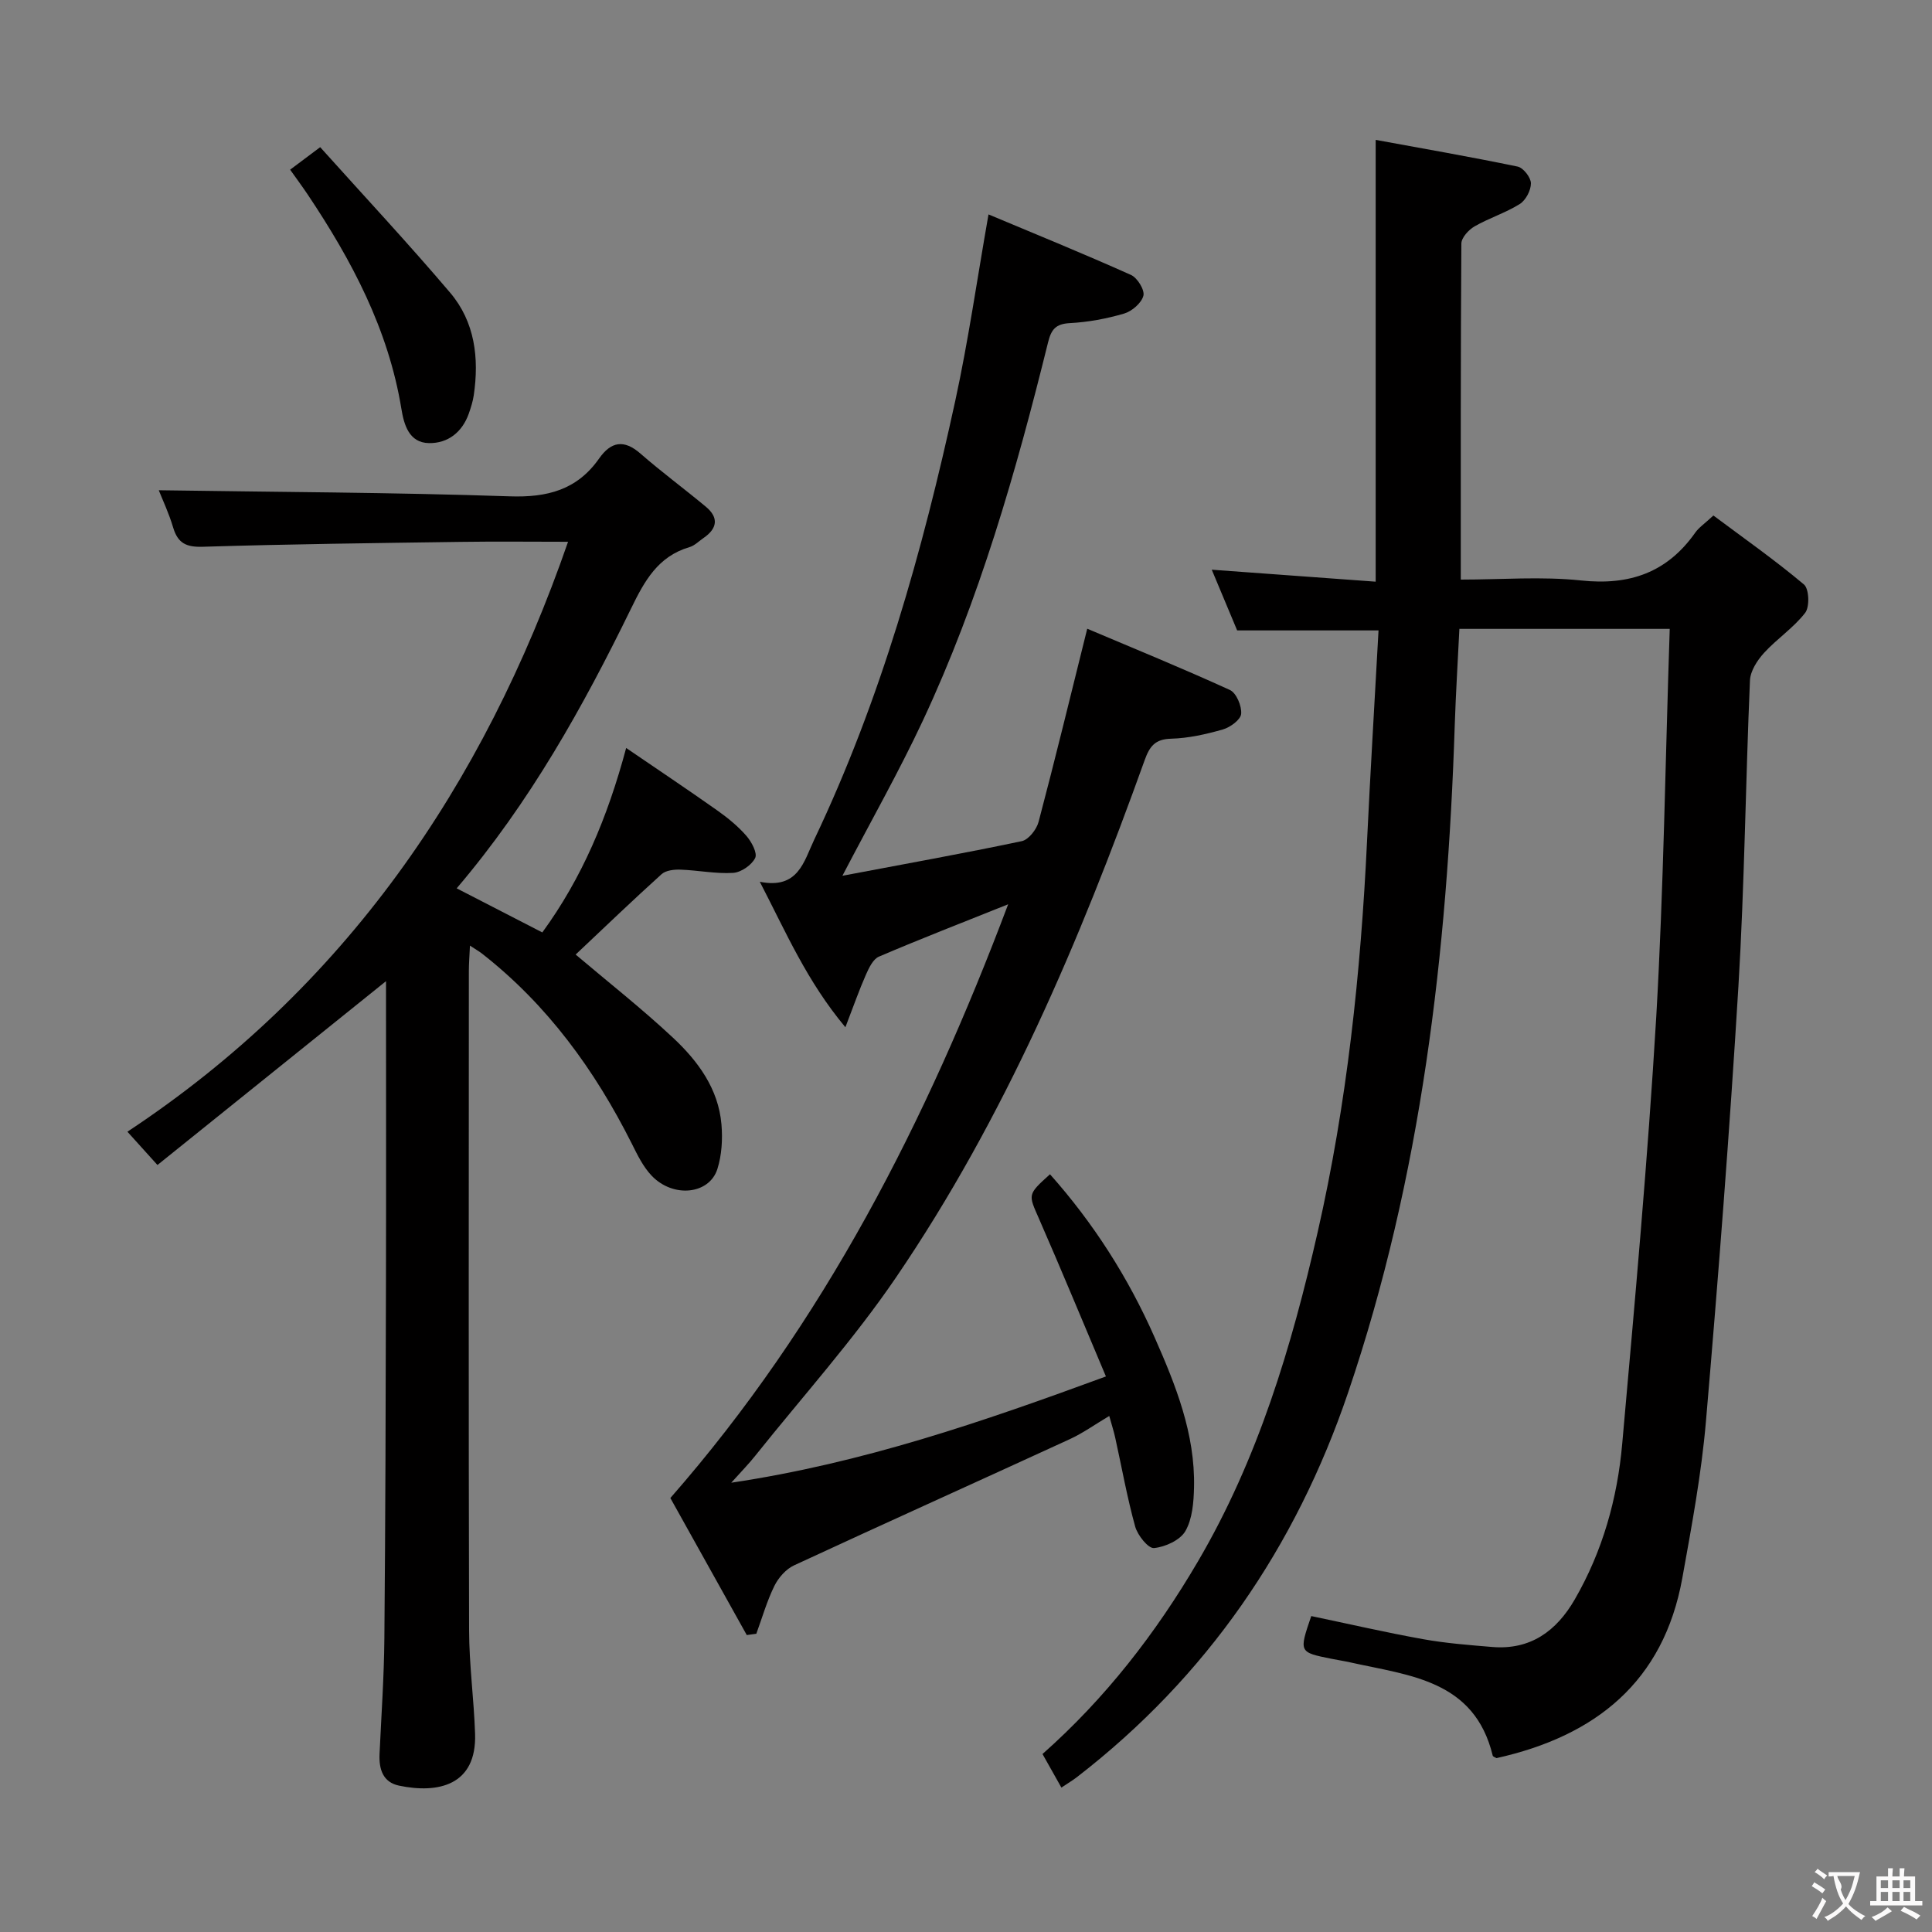 <svg enable-background="new 0 0 400 400" viewBox="0 0 400 400" xmlns="http://www.w3.org/2000/svg"><rect x="0" y="0" width="400" height="400" fill="#808080" stroke="none"/><g fill="#010000"><path d="m345.7 130.2c-15.26 0-29.2 0-43.55 0-.33 6.76-.74 13.34-.96 19.93-1.53 47.01-6.89 93.46-22.09 138.22-10.83 31.91-29.25 58.82-56.13 79.58-.89.69-1.87 1.26-3.22 2.17-1.35-2.4-2.54-4.51-3.91-6.95 12.99-11.5 23.45-24.97 32.18-39.87 12.44-21.21 19.38-44.43 24.78-68.14 6.07-26.62 8.93-53.71 10.23-80.97.69-14.45 1.57-28.88 2.38-43.65-9.94 0-19.31 0-29.27 0-1.55-3.69-3.31-7.92-5.26-12.57 11.4.83 22.38 1.64 33.94 2.48 0-30.52 0-60.33 0-91.47 9.68 1.78 19.57 3.49 29.39 5.53 1.17.24 2.74 2.25 2.75 3.46.01 1.46-1.07 3.51-2.31 4.29-2.94 1.84-6.35 2.9-9.36 4.63-1.23.71-2.72 2.34-2.73 3.56-.16 22.96-.12 45.92-.12 69.57 8.4 0 16.74-.69 24.91.18 10.03 1.07 17.81-1.64 23.63-9.9.74-1.06 1.9-1.82 3.76-3.55 6.25 4.67 12.72 9.21 18.75 14.28 1.07.9 1.21 4.63.25 5.87-2.4 3.11-5.86 5.38-8.53 8.31-1.4 1.54-2.82 3.74-2.9 5.7-.91 21.11-1.12 42.25-2.39 63.34-1.82 30.03-4.15 60.03-6.72 90.01-.93 10.88-2.95 21.69-4.89 32.46-3.88 21.54-18.01 32.74-38.47 37.3-.27-.17-.74-.29-.79-.52-3.79-15.67-17.24-16.56-29.49-19.3-1.3-.29-2.61-.49-3.91-.75-6.73-1.35-6.73-1.35-4.17-8.84 7.66 1.6 15.36 3.38 23.14 4.78 4.72.85 9.54 1.22 14.34 1.62 7.92.65 13.3-3.3 17.09-9.87 5.75-9.96 8.81-20.86 9.81-32.17 2.62-29.46 5.3-58.93 7.05-88.45 1.53-26.56 1.88-53.18 2.79-80.3z"/><path d="m151.4 306.98c27.26-4.08 51.85-12.55 77.57-22-4.72-11.15-9.18-21.98-13.88-32.71-2.19-5-2.41-4.91 2.3-9.15 9.01 10.12 16.2 21.39 21.65 33.74 4.37 9.9 8.42 19.97 8.17 31.07-.07 3.07-.33 6.52-1.78 9.05-1.08 1.89-4.17 3.3-6.5 3.53-1.19.12-3.4-2.64-3.9-4.44-1.68-6.06-2.78-12.28-4.14-18.43-.28-1.28-.69-2.53-1.23-4.48-2.95 1.75-5.47 3.57-8.25 4.84-18.99 8.73-38.05 17.3-57.01 26.09-1.68.78-3.23 2.55-4.07 4.25-1.55 3.15-2.53 6.59-3.74 9.91-.66.09-1.32.18-1.98.27-5.29-9.49-10.59-18.98-15.82-28.37 31.84-36.35 53.05-78.13 69.94-122.93-9.33 3.74-18.11 7.14-26.76 10.84-1.22.52-2.08 2.36-2.7 3.76-1.37 3.1-2.49 6.31-4.24 10.86-8-9.58-12.25-19.57-17.72-30.12 7.96 1.6 9.11-4.19 11.27-8.73 13.78-28.96 22.4-59.62 29.19-90.81 2.71-12.46 4.51-25.11 6.89-38.63 9.83 4.12 19.74 8.16 29.49 12.53 1.33.59 2.88 3.12 2.58 4.3-.39 1.51-2.36 3.22-3.99 3.7-3.64 1.07-7.47 1.78-11.26 1.98-2.95.16-3.84 1.34-4.5 4.02-6.62 26.78-14.21 53.28-25.94 78.34-4.92 10.5-10.66 20.62-16.63 32.06 12.94-2.45 25.08-4.63 37.14-7.17 1.41-.3 3.07-2.43 3.48-4 3.43-12.97 6.59-26.01 10.07-39.98 9.6 4.06 19.65 8.17 29.53 12.68 1.34.61 2.48 3.32 2.34 4.94-.1 1.21-2.25 2.79-3.77 3.23-3.49 1-7.13 1.82-10.74 1.92-3.34.09-4.44 1.59-5.47 4.44-13.46 37.49-28.98 74.07-51.5 107.13-8.78 12.89-19.3 24.59-29.06 36.81-1.29 1.64-2.78 3.16-5.03 5.66z"/><path d="m32.6 241.2c-2.48-2.75-4.01-4.44-6.22-6.89 44.85-29.65 73.66-71.44 91.23-122.14-7.58 0-14.88-.09-22.17.02-17.81.25-35.62.46-53.42 1.01-3.45.11-5.19-.71-6.17-3.98-.88-2.97-2.22-5.8-2.98-7.72 24.2.37 48.44.44 72.65 1.26 7.81.27 13.96-1.34 18.51-7.82 2.48-3.53 5.15-4.02 8.58-1.02 4.38 3.82 9.07 7.28 13.54 11 2.72 2.27 2.35 4.52-.5 6.47-.96.66-1.84 1.58-2.91 1.89-6.52 1.91-9.31 7.01-12.08 12.7-9.94 20.36-20.93 40.12-36.11 57.94 5.92 3.05 11.58 5.96 17.73 9.13 8.19-11.23 13.49-23.74 17.36-38.19 6.5 4.44 12.75 8.61 18.89 12.95 2.16 1.53 4.27 3.26 6 5.24 1.07 1.23 2.32 3.57 1.82 4.59-.73 1.47-2.92 2.98-4.57 3.08-3.6.22-7.25-.54-10.89-.67-1.32-.05-3.03.14-3.92.94-6.03 5.45-11.9 11.08-17.79 16.64 6.62 5.61 13.67 11.15 20.19 17.25 5.14 4.81 9.37 10.54 10 17.91.26 3.05.07 6.34-.84 9.23-1.67 5.28-9.13 6.06-13.58 1.43-1.79-1.86-2.99-4.36-4.17-6.72-7.65-15.21-17.45-28.7-30.96-39.28-.61-.48-1.3-.86-2.52-1.67-.1 2.15-.23 3.73-.23 5.3-.01 45.49-.07 90.99.05 136.48.02 7.13 1 14.25 1.24 21.39.36 10.74-7.7 12.43-15.73 10.75-3.36-.7-4.19-3.41-4.05-6.55.37-7.98.93-15.95 1-23.93.22-24.66.28-49.32.33-73.98.05-20.82.01-41.63.01-62.1-15.71 12.65-31.47 25.32-47.32 38.06z"/><path d="m66.29 30.47c9.07 10.1 18.23 19.91 26.91 30.13 5.12 6.04 6.02 13.52 4.89 21.22-.19 1.29-.6 2.57-1.03 3.81-1.37 3.87-4.35 6.18-8.25 6.11-4.15-.07-5.18-3.86-5.71-7.12-2.7-16.45-10.28-30.72-19.39-44.34-1.09-1.63-2.26-3.2-3.64-5.15 1.86-1.39 3.54-2.66 6.22-4.66z"/></g><path d="m377.9 391.2c-.2.3-.4.5-.6.8-.7-.6-1.4-1-2.2-1.5.2-.3.4-.5.5-.8.6.4 1.4.8 2.3 1.5zm-1.8 6.1c-.2-.2-.5-.4-.9-.6.4-.6.8-1.2 1.2-1.9s.7-1.3.9-1.9c.3.3.5.5.8.7-.7 1.3-1.4 2.6-2 3.7zm2.2-9c-.3.3-.5.5-.6.8-.6-.6-1.3-1.1-2-1.5.3-.3.5-.5.6-.7.6.5 1.3.9 2 1.4zm.3.2v-.9h2 4.5c-.3 1.3-.6 2.5-1 3.6s-.9 2.1-1.4 3c.4.5 1 1 1.6 1.4s1.2.8 1.9 1.1c-.3.2-.5.4-.8.8-.4-.3-1-.7-1.6-1.2s-1.2-1.1-1.6-1.6c-.5.6-1.1 1.1-1.7 1.6s-1.4.9-2.1 1.4c-.1-.3-.3-.5-.7-.8.6-.2 1.2-.5 1.9-1s1.4-1.1 2-1.8c-.5-.8-.9-1.6-1.2-2.5s-.6-2-.8-3.2c-.4.1-.7.1-1 .1zm2.5 2.7c.3 1 .7 1.7 1 2.2.3-.5.6-1.1 1-2s.6-1.9.9-3h-3.2-.4c.1.9 1.3 1.8.7 2.8z" fill="#fbfafa"/><path d="m396.5 388.5v1.5 3.6h1.5v.9c-.4 0-1 0-1.7 0h-7.9c-.5 0-.9 0-1.2 0v-.9h1.3v-3.5c0-.7 0-1.2 0-1.6h2.4c0-.8 0-1.4 0-1.7h1c0 .3-.1.8-.1 1.7h1.5c0-.8 0-1.4 0-1.7h1c0 .3-.1.9-.1 1.7zm-8.2 9.2c-.2-.3-.5-.5-.8-.8.8-.3 1.4-.6 1.9-.9s1-.7 1.4-1.1c.3.3.6.5.9.8-1.6 1-2.8 1.6-3.4 2zm2.6-6.8v-1.6h-1.5v1.6zm0 2.7v-1.9h-1.5v1.9zm2.4-2.7v-1.6h-1.5v1.6zm0 2.7v-1.9h-1.5v1.9zm.2 2 .7-.8c.4.2.9.5 1.6.8s1.3.7 1.8 1c-.3.3-.5.5-.8.8-.4-.3-1.5-1-3.3-1.8zm2-4.7v-1.6h-1.4v1.6zm0 2.7v-1.9h-1.4v1.9z" fill="#fbfafa"/></svg>